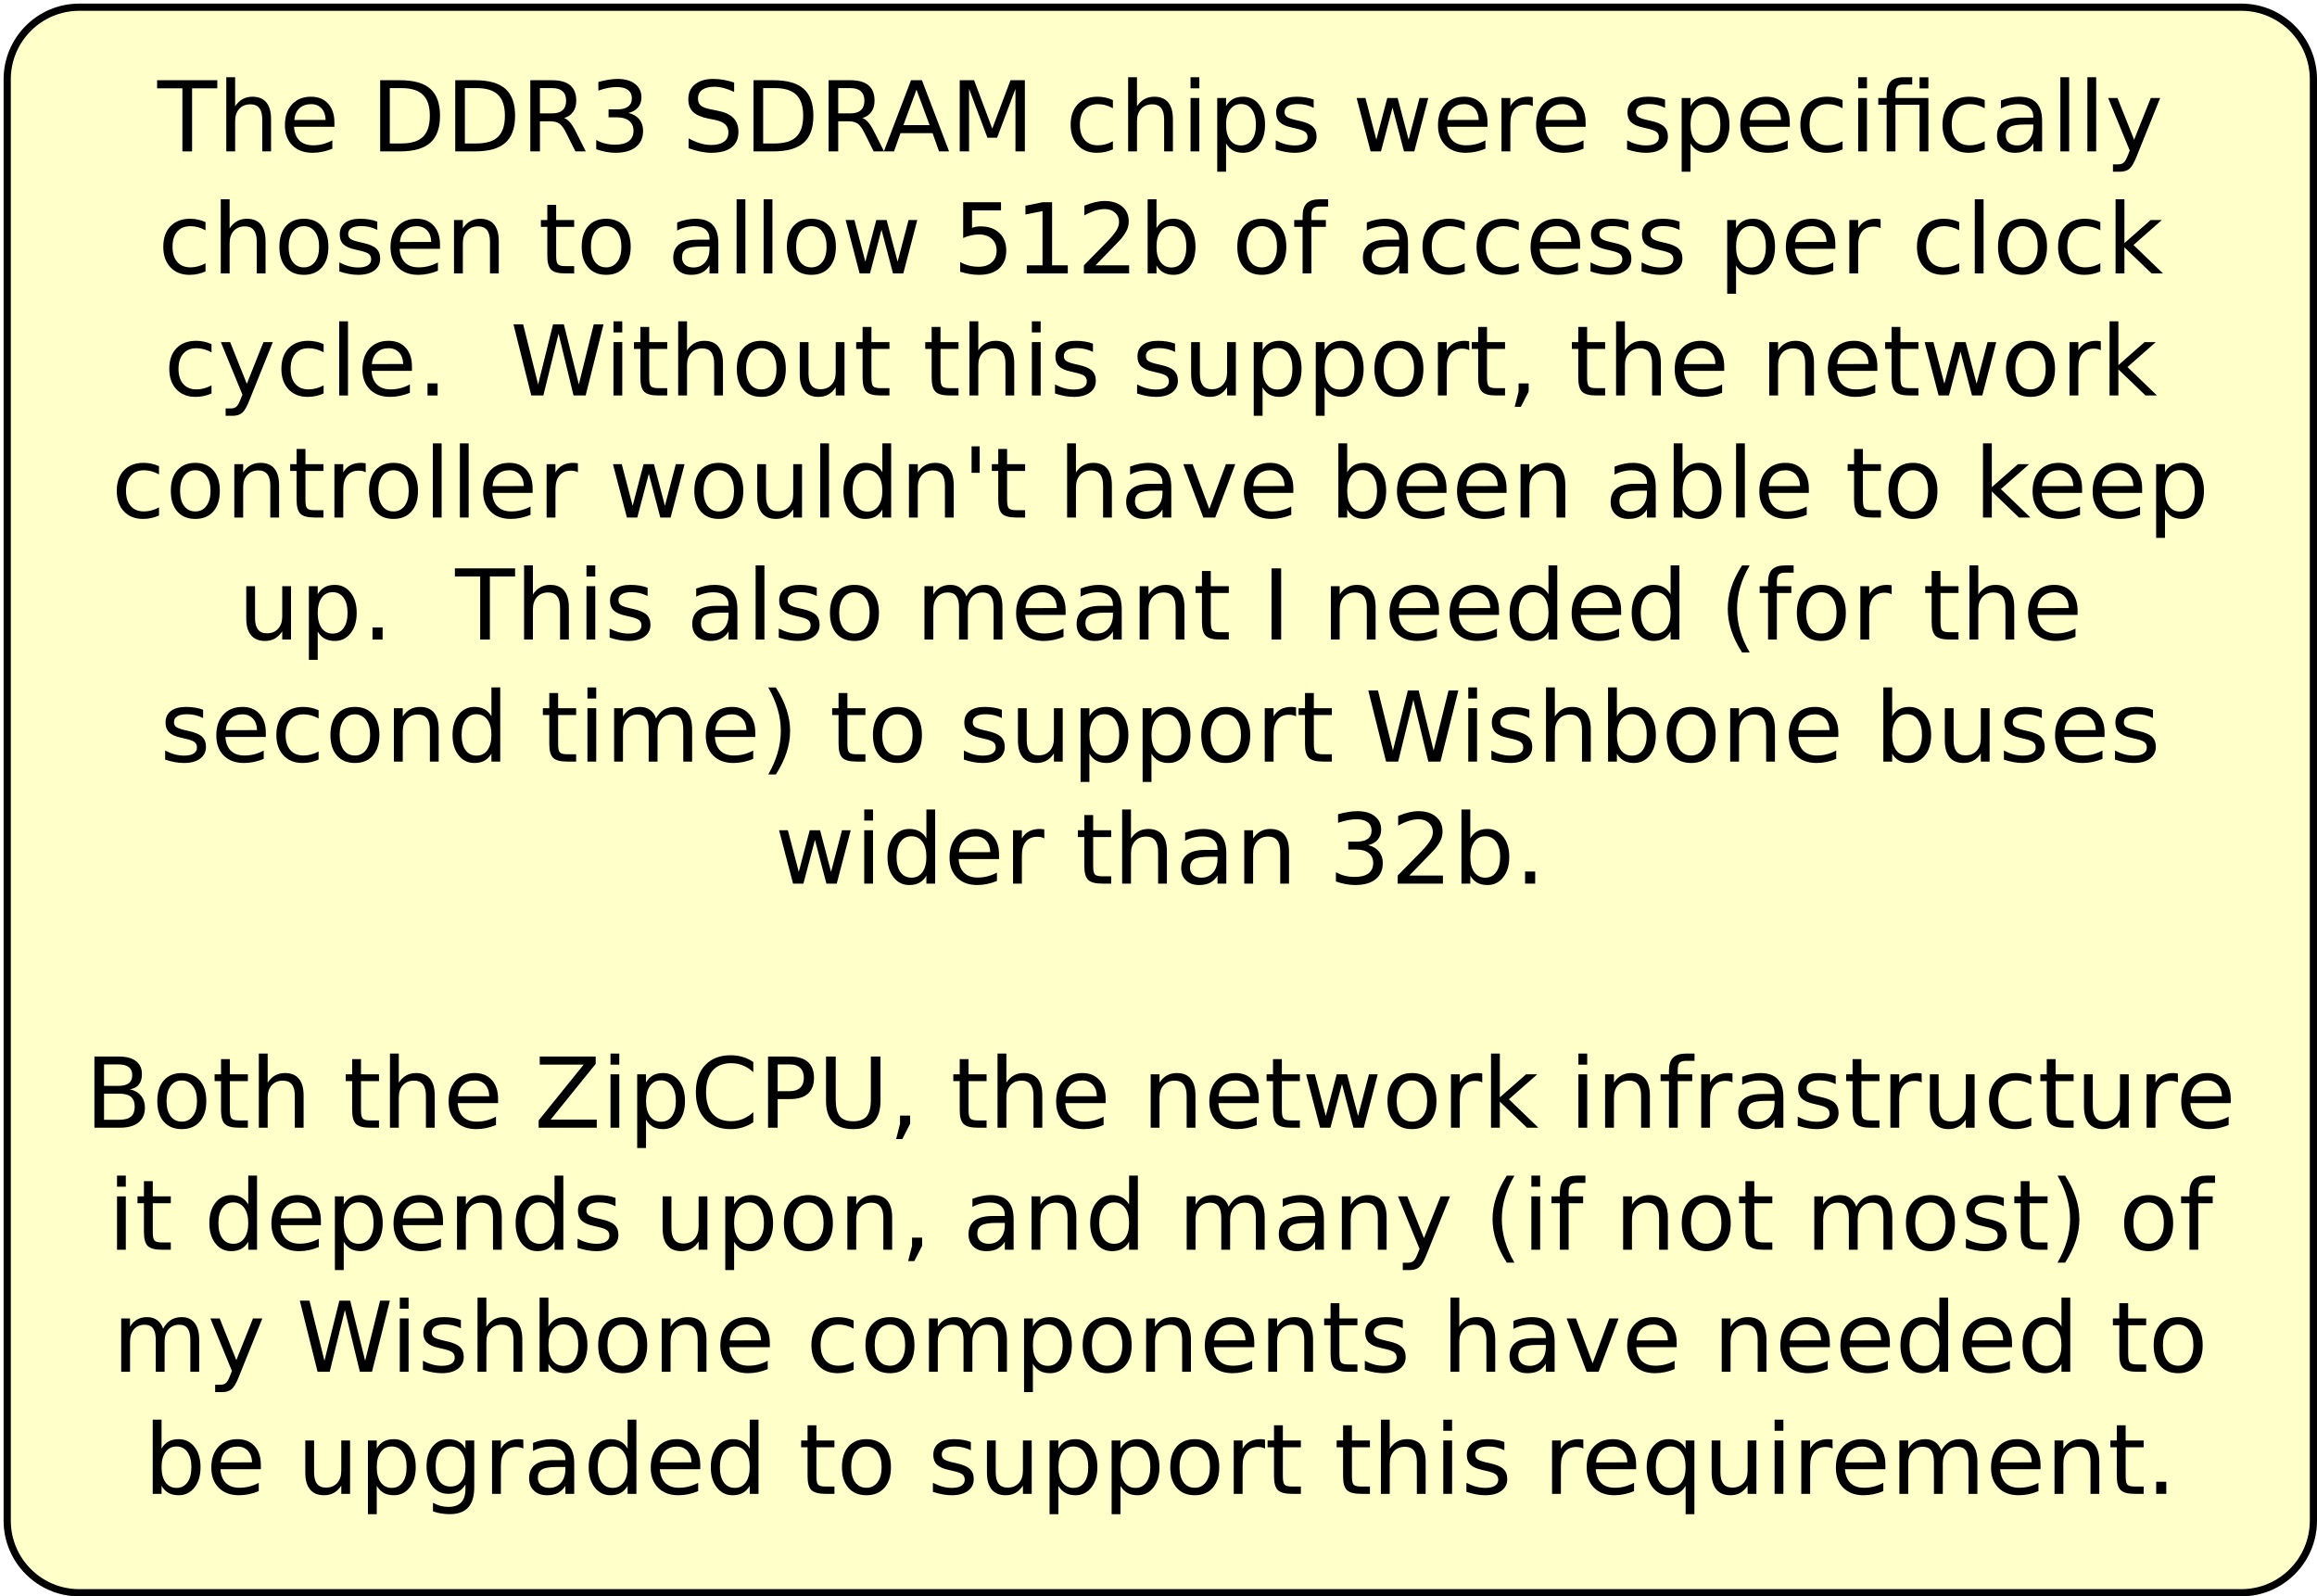 <?xml version="1.0" encoding="UTF-8"?>
<svg xmlns="http://www.w3.org/2000/svg" xmlns:xlink="http://www.w3.org/1999/xlink" width="643pt" height="443pt" viewBox="0 0 643 443" version="1.1">
<defs>
<g>
<symbol overflow="visible" id="glyph0-0">
<path style="stroke:none;" d="M 1.344 4.781 L 1.344 -19.109 L 14.891 -19.109 L 14.891 4.781 Z M 2.875 3.281 L 13.391 3.281 L 13.391 -17.578 L 2.875 -17.578 Z M 2.875 3.281 "/>
</symbol>
<symbol overflow="visible" id="glyph0-1">
<path style="stroke:none;" d="M -0.078 -19.75 L 16.625 -19.75 L 16.625 -17.5 L 9.625 -17.5 L 9.625 0 L 6.938 0 L 6.938 -17.5 L -0.078 -17.5 Z M -0.078 -19.75 "/>
</symbol>
<symbol overflow="visible" id="glyph0-2">
<path style="stroke:none;" d="M 14.875 -8.938 L 14.875 0 L 12.438 0 L 12.438 -8.859 C 12.438 -10.266 12.16 -11.316 11.609 -12.016 C 11.066 -12.711 10.25 -13.062 9.156 -13.062 C 7.844 -13.062 6.805 -12.641 6.047 -11.797 C 5.285 -10.961 4.906 -9.82 4.906 -8.375 L 4.906 0 L 2.453 0 L 2.453 -20.578 L 4.906 -20.578 L 4.906 -12.516 C 5.488 -13.398 6.176 -14.062 6.969 -14.5 C 7.758 -14.945 8.672 -15.172 9.703 -15.172 C 11.398 -15.172 12.688 -14.645 13.562 -13.594 C 14.438 -12.539 14.875 -10.988 14.875 -8.938 Z M 14.875 -8.938 "/>
</symbol>
<symbol overflow="visible" id="glyph0-3">
<path style="stroke:none;" d="M 15.234 -8.016 L 15.234 -6.828 L 4.031 -6.828 C 4.133 -5.148 4.641 -3.875 5.547 -3 C 6.453 -2.125 7.711 -1.688 9.328 -1.688 C 10.266 -1.688 11.172 -1.801 12.047 -2.031 C 12.922 -2.258 13.789 -2.602 14.656 -3.062 L 14.656 -0.75 C 13.781 -0.383 12.883 -0.102 11.969 0.094 C 11.051 0.289 10.125 0.391 9.188 0.391 C 6.82 0.391 4.945 -0.297 3.562 -1.672 C 2.188 -3.055 1.5 -4.922 1.5 -7.266 C 1.5 -9.691 2.148 -11.613 3.453 -13.031 C 4.766 -14.457 6.535 -15.172 8.766 -15.172 C 10.754 -15.172 12.328 -14.531 13.484 -13.25 C 14.648 -11.969 15.234 -10.223 15.234 -8.016 Z M 12.797 -8.734 C 12.773 -10.066 12.398 -11.129 11.672 -11.922 C 10.941 -12.711 9.977 -13.109 8.781 -13.109 C 7.426 -13.109 6.336 -12.723 5.516 -11.953 C 4.703 -11.191 4.234 -10.113 4.109 -8.719 Z M 12.797 -8.734 "/>
</symbol>
<symbol overflow="visible" id="glyph0-4">
<path style="stroke:none;" d=""/>
</symbol>
<symbol overflow="visible" id="glyph0-5">
<path style="stroke:none;" d="M 5.328 -17.562 L 5.328 -2.203 L 8.562 -2.203 C 11.281 -2.203 13.27 -2.816 14.531 -4.047 C 15.801 -5.285 16.438 -7.234 16.438 -9.891 C 16.438 -12.535 15.801 -14.473 14.531 -15.703 C 13.27 -16.941 11.281 -17.562 8.562 -17.562 Z M 2.656 -19.75 L 8.156 -19.75 C 11.977 -19.75 14.785 -18.953 16.578 -17.359 C 18.367 -15.766 19.266 -13.273 19.266 -9.891 C 19.266 -6.484 18.363 -3.984 16.562 -2.391 C 14.758 -0.797 11.957 0 8.156 0 L 2.656 0 Z M 2.656 -19.75 "/>
</symbol>
<symbol overflow="visible" id="glyph0-6">
<path style="stroke:none;" d="M 12.031 -9.266 C 12.602 -9.066 13.16 -8.648 13.703 -8.016 C 14.242 -7.379 14.785 -6.504 15.328 -5.391 L 18.047 0 L 15.172 0 L 12.641 -5.062 C 11.992 -6.383 11.363 -7.258 10.75 -7.688 C 10.133 -8.125 9.297 -8.344 8.234 -8.344 L 5.328 -8.344 L 5.328 0 L 2.656 0 L 2.656 -19.75 L 8.688 -19.75 C 10.945 -19.75 12.629 -19.273 13.734 -18.328 C 14.848 -17.391 15.406 -15.969 15.406 -14.062 C 15.406 -12.82 15.113 -11.789 14.531 -10.969 C 13.957 -10.145 13.125 -9.578 12.031 -9.266 Z M 5.328 -17.562 L 5.328 -10.547 L 8.688 -10.547 C 9.977 -10.547 10.953 -10.844 11.609 -11.438 C 12.266 -12.031 12.594 -12.906 12.594 -14.062 C 12.594 -15.219 12.266 -16.086 11.609 -16.672 C 10.953 -17.266 9.977 -17.562 8.688 -17.562 Z M 5.328 -17.562 "/>
</symbol>
<symbol overflow="visible" id="glyph0-7">
<path style="stroke:none;" d="M 11 -10.656 C 12.27 -10.375 13.266 -9.801 13.984 -8.938 C 14.703 -8.07 15.062 -7.004 15.062 -5.734 C 15.062 -3.785 14.391 -2.273 13.047 -1.203 C 11.711 -0.141 9.812 0.391 7.344 0.391 C 6.508 0.391 5.656 0.305 4.781 0.141 C 3.906 -0.023 3 -0.27 2.062 -0.594 L 2.062 -3.172 C 2.801 -2.742 3.613 -2.414 4.5 -2.188 C 5.383 -1.969 6.305 -1.859 7.266 -1.859 C 8.941 -1.859 10.219 -2.188 11.094 -2.844 C 11.969 -3.508 12.406 -4.473 12.406 -5.734 C 12.406 -6.898 12 -7.812 11.188 -8.469 C 10.375 -9.125 9.238 -9.453 7.781 -9.453 L 5.484 -9.453 L 5.484 -11.656 L 7.891 -11.656 C 9.203 -11.656 10.207 -11.914 10.906 -12.438 C 11.602 -12.969 11.953 -13.727 11.953 -14.719 C 11.953 -15.727 11.594 -16.504 10.875 -17.047 C 10.156 -17.586 9.125 -17.859 7.781 -17.859 C 7.051 -17.859 6.266 -17.781 5.422 -17.625 C 4.586 -17.469 3.664 -17.219 2.656 -16.875 L 2.656 -19.266 C 3.676 -19.547 4.629 -19.754 5.516 -19.891 C 6.398 -20.035 7.234 -20.109 8.016 -20.109 C 10.047 -20.109 11.648 -19.645 12.828 -18.719 C 14.016 -17.801 14.609 -16.555 14.609 -14.984 C 14.609 -13.891 14.297 -12.969 13.672 -12.219 C 13.047 -11.469 12.156 -10.945 11 -10.656 Z M 11 -10.656 "/>
</symbol>
<symbol overflow="visible" id="glyph0-8">
<path style="stroke:none;" d="M 14.5 -19.109 L 14.5 -16.5 C 13.488 -16.977 12.531 -17.336 11.625 -17.578 C 10.727 -17.816 9.859 -17.938 9.016 -17.938 C 7.566 -17.938 6.445 -17.656 5.656 -17.094 C 4.863 -16.531 4.469 -15.727 4.469 -14.688 C 4.469 -13.812 4.727 -13.148 5.25 -12.703 C 5.781 -12.254 6.773 -11.895 8.234 -11.625 L 9.859 -11.297 C 11.848 -10.922 13.316 -10.254 14.266 -9.297 C 15.211 -8.336 15.688 -7.055 15.688 -5.453 C 15.688 -3.535 15.047 -2.082 13.766 -1.094 C 12.484 -0.102 10.602 0.391 8.125 0.391 C 7.188 0.391 6.191 0.281 5.141 0.062 C 4.086 -0.145 2.992 -0.457 1.859 -0.875 L 1.859 -3.625 C 2.953 -3.02 4.016 -2.562 5.047 -2.25 C 6.086 -1.938 7.113 -1.781 8.125 -1.781 C 9.645 -1.781 10.82 -2.078 11.656 -2.672 C 12.488 -3.273 12.906 -4.133 12.906 -5.25 C 12.906 -6.219 12.602 -6.973 12 -7.516 C 11.406 -8.066 10.43 -8.484 9.078 -8.766 L 7.453 -9.078 C 5.453 -9.473 4.004 -10.094 3.109 -10.938 C 2.223 -11.781 1.781 -12.957 1.781 -14.469 C 1.781 -16.219 2.395 -17.594 3.625 -18.594 C 4.863 -19.602 6.562 -20.109 8.719 -20.109 C 9.645 -20.109 10.586 -20.023 11.547 -19.859 C 12.504 -19.691 13.488 -19.441 14.5 -19.109 Z M 14.5 -19.109 "/>
</symbol>
<symbol overflow="visible" id="glyph0-9">
<path style="stroke:none;" d="M 9.266 -17.125 L 5.641 -7.297 L 12.906 -7.297 Z M 7.75 -19.75 L 10.781 -19.75 L 18.312 0 L 15.531 0 L 13.734 -5.062 L 4.828 -5.062 L 3.031 0 L 0.219 0 Z M 7.75 -19.75 "/>
</symbol>
<symbol overflow="visible" id="glyph0-10">
<path style="stroke:none;" d="M 2.656 -19.75 L 6.641 -19.75 L 11.688 -6.312 L 16.75 -19.75 L 20.734 -19.75 L 20.734 0 L 18.125 0 L 18.125 -17.344 L 13.031 -3.797 L 10.344 -3.797 L 5.25 -17.344 L 5.25 0 L 2.656 0 Z M 2.656 -19.75 "/>
</symbol>
<symbol overflow="visible" id="glyph0-11">
<path style="stroke:none;" d="M 13.219 -14.25 L 13.219 -11.969 C 12.531 -12.352 11.836 -12.641 11.141 -12.828 C 10.453 -13.016 9.754 -13.109 9.047 -13.109 C 7.473 -13.109 6.25 -12.609 5.375 -11.609 C 4.5 -10.609 4.062 -9.203 4.062 -7.391 C 4.062 -5.586 4.5 -4.188 5.375 -3.188 C 6.25 -2.188 7.473 -1.688 9.047 -1.688 C 9.754 -1.688 10.453 -1.781 11.141 -1.969 C 11.836 -2.156 12.531 -2.438 13.219 -2.812 L 13.219 -0.562 C 12.539 -0.25 11.836 -0.016 11.109 0.141 C 10.379 0.305 9.602 0.391 8.781 0.391 C 6.551 0.391 4.781 -0.312 3.469 -1.719 C 2.156 -3.125 1.5 -5.016 1.5 -7.391 C 1.5 -9.805 2.16 -11.707 3.484 -13.094 C 4.816 -14.477 6.633 -15.172 8.938 -15.172 C 9.688 -15.172 10.414 -15.094 11.125 -14.938 C 11.844 -14.789 12.539 -14.562 13.219 -14.25 Z M 13.219 -14.25 "/>
</symbol>
<symbol overflow="visible" id="glyph0-12">
<path style="stroke:none;" d="M 2.547 -14.812 L 4.984 -14.812 L 4.984 0 L 2.547 0 Z M 2.547 -20.578 L 4.984 -20.578 L 4.984 -17.5 L 2.547 -17.5 Z M 2.547 -20.578 "/>
</symbol>
<symbol overflow="visible" id="glyph0-13">
<path style="stroke:none;" d="M 4.906 -2.219 L 4.906 5.641 L 2.453 5.641 L 2.453 -14.812 L 4.906 -14.812 L 4.906 -12.562 C 5.414 -13.445 6.062 -14.102 6.844 -14.531 C 7.625 -14.957 8.555 -15.172 9.641 -15.172 C 11.441 -15.172 12.906 -14.457 14.031 -13.031 C 15.156 -11.602 15.719 -9.723 15.719 -7.391 C 15.719 -5.066 15.156 -3.188 14.031 -1.75 C 12.906 -0.32 11.441 0.391 9.641 0.391 C 8.555 0.391 7.625 0.176 6.844 -0.25 C 6.062 -0.688 5.414 -1.344 4.906 -2.219 Z M 13.188 -7.391 C 13.188 -9.18 12.816 -10.586 12.078 -11.609 C 11.348 -12.629 10.336 -13.141 9.047 -13.141 C 7.766 -13.141 6.754 -12.629 6.016 -11.609 C 5.273 -10.586 4.906 -9.18 4.906 -7.391 C 4.906 -5.598 5.273 -4.191 6.016 -3.172 C 6.754 -2.16 7.766 -1.656 9.047 -1.656 C 10.336 -1.656 11.348 -2.16 12.078 -3.172 C 12.816 -4.191 13.188 -5.598 13.188 -7.391 Z M 13.188 -7.391 "/>
</symbol>
<symbol overflow="visible" id="glyph0-14">
<path style="stroke:none;" d="M 12 -14.375 L 12 -12.078 C 11.312 -12.43 10.598 -12.695 9.859 -12.875 C 9.117 -13.051 8.348 -13.141 7.547 -13.141 C 6.336 -13.141 5.43 -12.953 4.828 -12.578 C 4.223 -12.211 3.922 -11.66 3.922 -10.922 C 3.922 -10.348 4.133 -9.898 4.562 -9.578 C 5 -9.266 5.875 -8.961 7.188 -8.672 L 8.016 -8.484 C 9.742 -8.109 10.973 -7.582 11.703 -6.906 C 12.43 -6.238 12.797 -5.301 12.797 -4.094 C 12.797 -2.719 12.25 -1.625 11.156 -0.812 C 10.07 -0.008 8.578 0.391 6.672 0.391 C 5.879 0.391 5.051 0.312 4.188 0.156 C 3.32 0 2.414 -0.234 1.469 -0.547 L 1.469 -3.062 C 2.363 -2.594 3.25 -2.238 4.125 -2 C 5 -1.77 5.863 -1.656 6.719 -1.656 C 7.863 -1.656 8.742 -1.848 9.359 -2.234 C 9.984 -2.629 10.297 -3.188 10.297 -3.906 C 10.297 -4.562 10.07 -5.066 9.625 -5.422 C 9.176 -5.773 8.195 -6.113 6.688 -6.438 L 5.844 -6.641 C 4.332 -6.961 3.242 -7.453 2.578 -8.109 C 1.91 -8.766 1.578 -9.664 1.578 -10.812 C 1.578 -12.207 2.066 -13.281 3.047 -14.031 C 4.035 -14.789 5.441 -15.172 7.266 -15.172 C 8.16 -15.172 9.004 -15.102 9.797 -14.969 C 10.598 -14.844 11.332 -14.645 12 -14.375 Z M 12 -14.375 "/>
</symbol>
<symbol overflow="visible" id="glyph0-15">
<path style="stroke:none;" d="M 1.141 -14.812 L 3.578 -14.812 L 6.609 -3.25 L 9.641 -14.812 L 12.516 -14.812 L 15.562 -3.25 L 18.594 -14.812 L 21.016 -14.812 L 17.141 0 L 14.281 0 L 11.094 -12.141 L 7.891 0 L 5.016 0 Z M 1.141 -14.812 "/>
</symbol>
<symbol overflow="visible" id="glyph0-16">
<path style="stroke:none;" d="M 11.141 -12.547 C 10.867 -12.703 10.57 -12.816 10.25 -12.891 C 9.926 -12.961 9.57 -13 9.188 -13 C 7.812 -13 6.754 -12.551 6.016 -11.656 C 5.273 -10.758 4.906 -9.477 4.906 -7.812 L 4.906 0 L 2.453 0 L 2.453 -14.812 L 4.906 -14.812 L 4.906 -12.516 C 5.414 -13.41 6.082 -14.078 6.906 -14.516 C 7.727 -14.953 8.723 -15.172 9.891 -15.172 C 10.055 -15.172 10.238 -15.16 10.438 -15.141 C 10.645 -15.117 10.875 -15.086 11.125 -15.047 Z M 11.141 -12.547 "/>
</symbol>
<symbol overflow="visible" id="glyph0-17">
<path style="stroke:none;" d="M 14.531 -14.812 L 14.531 0 L 12.078 0 L 12.078 -12.922 L 5.391 -12.922 L 5.391 0 L 2.953 0 L 2.953 -12.922 L 0.625 -12.922 L 0.625 -14.812 L 2.953 -14.812 L 2.953 -15.844 C 2.953 -17.457 3.332 -18.648 4.094 -19.422 C 4.852 -20.191 6.023 -20.578 7.609 -20.578 L 10.047 -20.578 L 10.047 -18.562 L 7.719 -18.562 C 6.852 -18.562 6.25 -18.383 5.906 -18.031 C 5.562 -17.676 5.391 -17.039 5.391 -16.125 L 5.391 -14.812 Z M 12.078 -20.562 L 14.531 -20.562 L 14.531 -17.469 L 12.078 -17.469 Z M 12.078 -20.562 "/>
</symbol>
<symbol overflow="visible" id="glyph0-18">
<path style="stroke:none;" d="M 9.281 -7.453 C 7.32 -7.453 5.961 -7.223 5.203 -6.766 C 4.441 -6.316 4.062 -5.551 4.062 -4.469 C 4.062 -3.602 4.344 -2.914 4.906 -2.406 C 5.477 -1.906 6.254 -1.656 7.234 -1.656 C 8.586 -1.656 9.672 -2.133 10.484 -3.094 C 11.297 -4.051 11.703 -5.32 11.703 -6.906 L 11.703 -7.453 Z M 14.141 -8.453 L 14.141 0 L 11.703 0 L 11.703 -2.25 C 11.148 -1.352 10.457 -0.688 9.625 -0.25 C 8.801 0.176 7.789 0.391 6.594 0.391 C 5.07 0.391 3.863 -0.035 2.969 -0.891 C 2.07 -1.742 1.625 -2.883 1.625 -4.312 C 1.625 -5.977 2.18 -7.234 3.297 -8.078 C 4.41 -8.93 6.078 -9.359 8.297 -9.359 L 11.703 -9.359 L 11.703 -9.594 C 11.703 -10.707 11.332 -11.57 10.594 -12.188 C 9.863 -12.801 8.832 -13.109 7.5 -13.109 C 6.656 -13.109 5.832 -13.004 5.031 -12.797 C 4.227 -12.598 3.457 -12.297 2.719 -11.891 L 2.719 -14.141 C 3.602 -14.484 4.461 -14.738 5.297 -14.906 C 6.141 -15.082 6.957 -15.172 7.75 -15.172 C 9.895 -15.172 11.492 -14.613 12.547 -13.5 C 13.609 -12.395 14.141 -10.711 14.141 -8.453 Z M 14.141 -8.453 "/>
</symbol>
<symbol overflow="visible" id="glyph0-19">
<path style="stroke:none;" d="M 2.547 -20.578 L 4.984 -20.578 L 4.984 0 L 2.547 0 Z M 2.547 -20.578 "/>
</symbol>
<symbol overflow="visible" id="glyph0-20">
<path style="stroke:none;" d="M 8.719 1.375 C 8.031 3.133 7.359 4.285 6.703 4.828 C 6.055 5.367 5.188 5.641 4.094 5.641 L 2.141 5.641 L 2.141 3.594 L 3.578 3.594 C 4.242 3.594 4.758 3.43 5.125 3.109 C 5.5 2.797 5.91 2.051 6.359 0.875 L 6.797 -0.234 L 0.812 -14.812 L 3.391 -14.812 L 8.016 -3.234 L 12.641 -14.812 L 15.234 -14.812 Z M 8.719 1.375 "/>
</symbol>
<symbol overflow="visible" id="glyph0-21">
<path style="stroke:none;" d="M 8.297 -13.109 C 6.992 -13.109 5.961 -12.598 5.203 -11.578 C 4.441 -10.555 4.062 -9.16 4.062 -7.391 C 4.062 -5.617 4.438 -4.223 5.188 -3.203 C 5.945 -2.191 6.984 -1.688 8.297 -1.688 C 9.586 -1.688 10.613 -2.195 11.375 -3.219 C 12.133 -4.238 12.516 -5.629 12.516 -7.391 C 12.516 -9.148 12.133 -10.539 11.375 -11.562 C 10.613 -12.594 9.586 -13.109 8.297 -13.109 Z M 8.297 -15.172 C 10.41 -15.172 12.07 -14.484 13.281 -13.109 C 14.488 -11.734 15.094 -9.828 15.094 -7.391 C 15.094 -4.961 14.488 -3.055 13.281 -1.672 C 12.07 -0.297 10.41 0.391 8.297 0.391 C 6.172 0.391 4.504 -0.297 3.297 -1.672 C 2.098 -3.055 1.5 -4.961 1.5 -7.391 C 1.5 -9.828 2.098 -11.734 3.297 -13.109 C 4.504 -14.484 6.172 -15.172 8.297 -15.172 Z M 8.297 -15.172 "/>
</symbol>
<symbol overflow="visible" id="glyph0-22">
<path style="stroke:none;" d="M 14.875 -8.938 L 14.875 0 L 12.438 0 L 12.438 -8.859 C 12.438 -10.266 12.16 -11.316 11.609 -12.016 C 11.066 -12.711 10.25 -13.062 9.156 -13.062 C 7.844 -13.062 6.805 -12.641 6.047 -11.797 C 5.285 -10.961 4.906 -9.82 4.906 -8.375 L 4.906 0 L 2.453 0 L 2.453 -14.812 L 4.906 -14.812 L 4.906 -12.516 C 5.488 -13.398 6.176 -14.062 6.969 -14.5 C 7.758 -14.945 8.672 -15.172 9.703 -15.172 C 11.398 -15.172 12.688 -14.645 13.562 -13.594 C 14.438 -12.539 14.875 -10.988 14.875 -8.938 Z M 14.875 -8.938 "/>
</symbol>
<symbol overflow="visible" id="glyph0-23">
<path style="stroke:none;" d="M 4.969 -19.031 L 4.969 -14.812 L 9.969 -14.812 L 9.969 -12.922 L 4.969 -12.922 L 4.969 -4.875 C 4.969 -3.664 5.129 -2.891 5.453 -2.547 C 5.785 -2.203 6.457 -2.031 7.469 -2.031 L 9.969 -2.031 L 9.969 0 L 7.469 0 C 5.594 0 4.297 -0.348 3.578 -1.047 C 2.867 -1.754 2.516 -3.031 2.516 -4.875 L 2.516 -12.922 L 0.734 -12.922 L 0.734 -14.812 L 2.516 -14.812 L 2.516 -19.031 Z M 4.969 -19.031 "/>
</symbol>
<symbol overflow="visible" id="glyph0-24">
<path style="stroke:none;" d="M 2.922 -19.75 L 13.422 -19.75 L 13.422 -17.5 L 5.375 -17.5 L 5.375 -12.656 C 5.758 -12.789 6.145 -12.891 6.531 -12.953 C 6.926 -13.023 7.316 -13.062 7.703 -13.062 C 9.898 -13.062 11.645 -12.457 12.938 -11.25 C 14.227 -10.039 14.875 -8.406 14.875 -6.344 C 14.875 -4.219 14.211 -2.562 12.891 -1.375 C 11.566 -0.195 9.703 0.391 7.297 0.391 C 6.461 0.391 5.613 0.316 4.75 0.172 C 3.895 0.023 3.008 -0.188 2.094 -0.469 L 2.094 -3.156 C 2.883 -2.719 3.703 -2.391 4.547 -2.172 C 5.398 -1.961 6.297 -1.859 7.234 -1.859 C 8.766 -1.859 9.973 -2.258 10.859 -3.062 C 11.754 -3.863 12.203 -4.957 12.203 -6.344 C 12.203 -7.719 11.754 -8.805 10.859 -9.609 C 9.973 -10.41 8.766 -10.812 7.234 -10.812 C 6.523 -10.812 5.812 -10.727 5.094 -10.562 C 4.383 -10.406 3.66 -10.16 2.922 -9.828 Z M 2.922 -19.75 "/>
</symbol>
<symbol overflow="visible" id="glyph0-25">
<path style="stroke:none;" d="M 3.359 -2.25 L 7.719 -2.25 L 7.719 -17.312 L 2.984 -16.359 L 2.984 -18.797 L 7.703 -19.75 L 10.375 -19.75 L 10.375 -2.25 L 14.734 -2.25 L 14.734 0 L 3.359 0 Z M 3.359 -2.25 "/>
</symbol>
<symbol overflow="visible" id="glyph0-26">
<path style="stroke:none;" d="M 5.203 -2.25 L 14.531 -2.25 L 14.531 0 L 1.984 0 L 1.984 -2.25 C 2.992 -3.301 4.375 -4.707 6.125 -6.469 C 7.883 -8.238 8.988 -9.379 9.438 -9.891 C 10.289 -10.859 10.883 -11.672 11.219 -12.328 C 11.562 -12.992 11.734 -13.648 11.734 -14.297 C 11.734 -15.348 11.363 -16.203 10.625 -16.859 C 9.895 -17.523 8.938 -17.859 7.75 -17.859 C 6.914 -17.859 6.031 -17.711 5.094 -17.422 C 4.164 -17.129 3.172 -16.688 2.109 -16.094 L 2.109 -18.797 C 3.191 -19.234 4.195 -19.562 5.125 -19.781 C 6.062 -20 6.922 -20.109 7.703 -20.109 C 9.742 -20.109 11.375 -19.598 12.594 -18.578 C 13.812 -17.555 14.422 -16.188 14.422 -14.469 C 14.422 -13.656 14.266 -12.883 13.953 -12.156 C 13.648 -11.438 13.098 -10.582 12.297 -9.594 C 12.078 -9.332 11.375 -8.594 10.188 -7.375 C 9.008 -6.156 7.348 -4.445 5.203 -2.25 Z M 5.203 -2.25 "/>
</symbol>
<symbol overflow="visible" id="glyph0-27">
<path style="stroke:none;" d="M 13.188 -7.391 C 13.188 -9.18 12.816 -10.586 12.078 -11.609 C 11.348 -12.629 10.336 -13.141 9.047 -13.141 C 7.766 -13.141 6.754 -12.629 6.016 -11.609 C 5.273 -10.586 4.906 -9.18 4.906 -7.391 C 4.906 -5.598 5.273 -4.191 6.016 -3.172 C 6.754 -2.16 7.766 -1.656 9.047 -1.656 C 10.336 -1.656 11.348 -2.16 12.078 -3.172 C 12.816 -4.191 13.188 -5.598 13.188 -7.391 Z M 4.906 -12.562 C 5.414 -13.445 6.062 -14.102 6.844 -14.531 C 7.625 -14.957 8.555 -15.172 9.641 -15.172 C 11.441 -15.172 12.906 -14.457 14.031 -13.031 C 15.156 -11.602 15.719 -9.723 15.719 -7.391 C 15.719 -5.066 15.156 -3.188 14.031 -1.75 C 12.906 -0.32 11.441 0.391 9.641 0.391 C 8.555 0.391 7.625 0.176 6.844 -0.25 C 6.062 -0.688 5.414 -1.344 4.906 -2.219 L 4.906 0 L 2.453 0 L 2.453 -20.578 L 4.906 -20.578 Z M 4.906 -12.562 "/>
</symbol>
<symbol overflow="visible" id="glyph0-28">
<path style="stroke:none;" d="M 10.047 -20.578 L 10.047 -18.562 L 7.719 -18.562 C 6.852 -18.562 6.25 -18.383 5.906 -18.031 C 5.562 -17.676 5.391 -17.039 5.391 -16.125 L 5.391 -14.812 L 9.406 -14.812 L 9.406 -12.922 L 5.391 -12.922 L 5.391 0 L 2.953 0 L 2.953 -12.922 L 0.625 -12.922 L 0.625 -14.812 L 2.953 -14.812 L 2.953 -15.844 C 2.953 -17.5 3.332 -18.703 4.094 -19.453 C 4.863 -20.203 6.082 -20.578 7.75 -20.578 Z M 10.047 -20.578 "/>
</symbol>
<symbol overflow="visible" id="glyph0-29">
<path style="stroke:none;" d="M 2.453 -20.578 L 4.906 -20.578 L 4.906 -8.422 L 12.172 -14.812 L 15.281 -14.812 L 7.422 -7.891 L 15.609 0 L 12.438 0 L 4.906 -7.234 L 4.906 0 L 2.453 0 Z M 2.453 -20.578 "/>
</symbol>
<symbol overflow="visible" id="glyph0-30">
<path style="stroke:none;" d="M 2.891 -3.359 L 5.688 -3.359 L 5.688 0 L 2.891 0 Z M 2.891 -3.359 "/>
</symbol>
<symbol overflow="visible" id="glyph0-31">
<path style="stroke:none;" d="M 0.906 -19.75 L 3.594 -19.75 L 7.75 -3.062 L 11.891 -19.75 L 14.891 -19.75 L 19.047 -3.062 L 23.188 -19.75 L 25.906 -19.75 L 20.938 0 L 17.578 0 L 13.422 -17.141 L 9.203 0 L 5.844 0 Z M 0.906 -19.75 "/>
</symbol>
<symbol overflow="visible" id="glyph0-32">
<path style="stroke:none;" d="M 2.297 -5.844 L 2.297 -14.812 L 4.734 -14.812 L 4.734 -5.938 C 4.734 -4.539 5.004 -3.488 5.547 -2.781 C 6.098 -2.082 6.922 -1.734 8.016 -1.734 C 9.328 -1.734 10.363 -2.148 11.125 -2.984 C 11.895 -3.828 12.281 -4.973 12.281 -6.422 L 12.281 -14.812 L 14.719 -14.812 L 14.719 0 L 12.281 0 L 12.281 -2.281 C 11.688 -1.375 11 -0.703 10.219 -0.266 C 9.438 0.172 8.531 0.391 7.5 0.391 C 5.801 0.391 4.508 -0.141 3.625 -1.203 C 2.738 -2.266 2.297 -3.812 2.297 -5.844 Z M 8.422 -15.172 Z M 8.422 -15.172 "/>
</symbol>
<symbol overflow="visible" id="glyph0-33">
<path style="stroke:none;" d="M 3.172 -3.359 L 5.969 -3.359 L 5.969 -1.078 L 3.797 3.156 L 2.094 3.156 L 3.172 -1.078 Z M 3.172 -3.359 "/>
</symbol>
<symbol overflow="visible" id="glyph0-34">
<path style="stroke:none;" d="M 12.297 -12.562 L 12.297 -20.578 L 14.734 -20.578 L 14.734 0 L 12.297 0 L 12.297 -2.219 C 11.785 -1.344 11.141 -0.688 10.359 -0.25 C 9.578 0.176 8.641 0.391 7.547 0.391 C 5.766 0.391 4.312 -0.32 3.188 -1.75 C 2.062 -3.188 1.5 -5.066 1.5 -7.391 C 1.5 -9.723 2.062 -11.602 3.188 -13.031 C 4.312 -14.457 5.766 -15.172 7.547 -15.172 C 8.641 -15.172 9.578 -14.957 10.359 -14.531 C 11.141 -14.102 11.785 -13.445 12.297 -12.562 Z M 4.016 -7.391 C 4.016 -5.598 4.379 -4.191 5.109 -3.172 C 5.848 -2.16 6.863 -1.656 8.156 -1.656 C 9.438 -1.656 10.445 -2.16 11.188 -3.172 C 11.926 -4.191 12.297 -5.598 12.297 -7.391 C 12.297 -9.18 11.926 -10.586 11.188 -11.609 C 10.445 -12.629 9.438 -13.141 8.156 -13.141 C 6.863 -13.141 5.848 -12.629 5.109 -11.609 C 4.379 -10.586 4.016 -9.18 4.016 -7.391 Z M 4.016 -7.391 "/>
</symbol>
<symbol overflow="visible" id="glyph0-35">
<path style="stroke:none;" d="M 4.859 -19.75 L 4.859 -12.406 L 2.609 -12.406 L 2.609 -19.75 Z M 4.859 -19.75 "/>
</symbol>
<symbol overflow="visible" id="glyph0-36">
<path style="stroke:none;" d="M 0.812 -14.812 L 3.391 -14.812 L 8.016 -2.375 L 12.641 -14.812 L 15.234 -14.812 L 9.672 0 L 6.359 0 Z M 0.812 -14.812 "/>
</symbol>
<symbol overflow="visible" id="glyph0-37">
<path style="stroke:none;" d="M 14.094 -11.969 C 14.695 -13.062 15.422 -13.867 16.266 -14.391 C 17.117 -14.91 18.117 -15.172 19.266 -15.172 C 20.805 -15.172 21.992 -14.629 22.828 -13.547 C 23.672 -12.473 24.094 -10.938 24.094 -8.938 L 24.094 0 L 21.641 0 L 21.641 -8.859 C 21.641 -10.285 21.391 -11.344 20.891 -12.031 C 20.391 -12.719 19.625 -13.062 18.594 -13.062 C 17.332 -13.062 16.332 -12.641 15.594 -11.797 C 14.863 -10.961 14.5 -9.82 14.5 -8.375 L 14.5 0 L 12.047 0 L 12.047 -8.859 C 12.047 -10.285 11.797 -11.344 11.297 -12.031 C 10.797 -12.719 10.02 -13.062 8.969 -13.062 C 7.727 -13.062 6.738 -12.641 6 -11.797 C 5.27 -10.953 4.906 -9.812 4.906 -8.375 L 4.906 0 L 2.453 0 L 2.453 -14.812 L 4.906 -14.812 L 4.906 -12.516 C 5.457 -13.422 6.117 -14.086 6.891 -14.516 C 7.672 -14.953 8.598 -15.172 9.672 -15.172 C 10.742 -15.172 11.656 -14.895 12.406 -14.344 C 13.164 -13.801 13.727 -13.008 14.094 -11.969 Z M 14.094 -11.969 "/>
</symbol>
<symbol overflow="visible" id="glyph0-38">
<path style="stroke:none;" d="M 2.656 -19.75 L 5.328 -19.75 L 5.328 0 L 2.656 0 Z M 2.656 -19.75 "/>
</symbol>
<symbol overflow="visible" id="glyph0-39">
<path style="stroke:none;" d="M 8.406 -20.562 C 7.219 -18.531 6.336 -16.52 5.766 -14.531 C 5.191 -12.551 4.906 -10.539 4.906 -8.5 C 4.906 -6.469 5.191 -4.453 5.766 -2.453 C 6.348 -0.453 7.227 1.555 8.406 3.578 L 6.281 3.578 C 4.957 1.504 3.969 -0.531 3.312 -2.531 C 2.656 -4.539 2.328 -6.531 2.328 -8.5 C 2.328 -10.469 2.648 -12.445 3.297 -14.438 C 3.953 -16.438 4.945 -18.477 6.281 -20.562 Z M 8.406 -20.562 "/>
</symbol>
<symbol overflow="visible" id="glyph0-40">
<path style="stroke:none;" d="M 2.172 -20.562 L 4.281 -20.562 C 5.602 -18.477 6.594 -16.438 7.25 -14.438 C 7.906 -12.445 8.234 -10.469 8.234 -8.5 C 8.234 -6.531 7.906 -4.539 7.25 -2.531 C 6.594 -0.531 5.602 1.504 4.281 3.578 L 2.172 3.578 C 3.336 1.555 4.207 -0.453 4.781 -2.453 C 5.363 -4.453 5.656 -6.469 5.656 -8.5 C 5.656 -10.539 5.363 -12.551 4.781 -14.531 C 4.207 -16.52 3.336 -18.531 2.172 -20.562 Z M 2.172 -20.562 "/>
</symbol>
<symbol overflow="visible" id="glyph0-41">
<path style="stroke:none;" d="M 5.328 -9.438 L 5.328 -2.203 L 9.625 -2.203 C 11.062 -2.203 12.125 -2.5 12.812 -3.094 C 13.5 -3.688 13.844 -4.598 13.844 -5.828 C 13.844 -7.055 13.5 -7.961 12.812 -8.547 C 12.125 -9.141 11.062 -9.438 9.625 -9.438 Z M 5.328 -17.562 L 5.328 -11.609 L 9.281 -11.609 C 10.594 -11.609 11.566 -11.852 12.203 -12.344 C 12.836 -12.832 13.156 -13.578 13.156 -14.578 C 13.156 -15.578 12.836 -16.32 12.203 -16.812 C 11.566 -17.312 10.594 -17.562 9.281 -17.562 Z M 2.656 -19.75 L 9.484 -19.75 C 11.523 -19.75 13.094 -19.328 14.188 -18.484 C 15.289 -17.641 15.844 -16.438 15.844 -14.875 C 15.844 -13.664 15.562 -12.703 15 -11.984 C 14.438 -11.273 13.609 -10.832 12.516 -10.656 C 13.828 -10.363 14.848 -9.77 15.578 -8.875 C 16.305 -7.988 16.672 -6.875 16.672 -5.531 C 16.672 -3.77 16.07 -2.406 14.875 -1.438 C 13.676 -0.477 11.969 0 9.75 0 L 2.656 0 Z M 2.656 -19.75 "/>
</symbol>
<symbol overflow="visible" id="glyph0-42">
<path style="stroke:none;" d="M 1.516 -19.75 L 17.047 -19.75 L 17.047 -17.719 L 4.547 -2.25 L 17.344 -2.25 L 17.344 0 L 1.219 0 L 1.219 -2.031 L 13.703 -17.5 L 1.516 -17.5 Z M 1.516 -19.75 "/>
</symbol>
<symbol overflow="visible" id="glyph0-43">
<path style="stroke:none;" d="M 17.453 -18.234 L 17.453 -15.406 C 16.547 -16.25 15.582 -16.875 14.562 -17.281 C 13.551 -17.695 12.473 -17.906 11.328 -17.906 C 9.066 -17.906 7.336 -17.211 6.141 -15.828 C 4.941 -14.453 4.344 -12.461 4.344 -9.859 C 4.344 -7.254 4.941 -5.258 6.141 -3.875 C 7.336 -2.5 9.066 -1.812 11.328 -1.812 C 12.473 -1.812 13.551 -2.02 14.562 -2.438 C 15.582 -2.852 16.547 -3.477 17.453 -4.312 L 17.453 -1.516 C 16.516 -0.879 15.52 -0.398 14.469 -0.078 C 13.426 0.234 12.328 0.391 11.172 0.391 C 8.18 0.391 5.82 -0.523 4.094 -2.359 C 2.375 -4.191 1.516 -6.691 1.516 -9.859 C 1.516 -13.035 2.375 -15.535 4.094 -17.359 C 5.82 -19.191 8.18 -20.109 11.172 -20.109 C 12.348 -20.109 13.457 -19.953 14.5 -19.641 C 15.551 -19.328 16.535 -18.859 17.453 -18.234 Z M 17.453 -18.234 "/>
</symbol>
<symbol overflow="visible" id="glyph0-44">
<path style="stroke:none;" d="M 5.328 -17.562 L 5.328 -10.141 L 8.688 -10.141 C 9.938 -10.141 10.898 -10.457 11.578 -11.094 C 12.254 -11.738 12.594 -12.656 12.594 -13.844 C 12.594 -15.031 12.254 -15.945 11.578 -16.594 C 10.898 -17.238 9.938 -17.562 8.688 -17.562 Z M 2.656 -19.75 L 8.688 -19.75 C 10.906 -19.75 12.578 -19.25 13.703 -18.25 C 14.836 -17.25 15.406 -15.781 15.406 -13.844 C 15.406 -11.895 14.836 -10.422 13.703 -9.422 C 12.578 -8.43 10.906 -7.938 8.688 -7.938 L 5.328 -7.938 L 5.328 0 L 2.656 0 Z M 2.656 -19.75 "/>
</symbol>
<symbol overflow="visible" id="glyph0-45">
<path style="stroke:none;" d="M 2.359 -19.75 L 5.047 -19.75 L 5.047 -7.75 C 5.047 -5.633 5.426 -4.109 6.188 -3.172 C 6.957 -2.242 8.203 -1.781 9.922 -1.781 C 11.629 -1.781 12.867 -2.242 13.641 -3.172 C 14.41 -4.109 14.797 -5.633 14.797 -7.75 L 14.797 -19.75 L 17.469 -19.75 L 17.469 -7.422 C 17.469 -4.848 16.832 -2.898 15.562 -1.578 C 14.289 -0.266 12.41 0.391 9.922 0.391 C 7.422 0.391 5.535 -0.266 4.266 -1.578 C 2.992 -2.898 2.359 -4.848 2.359 -7.422 Z M 2.359 -19.75 "/>
</symbol>
<symbol overflow="visible" id="glyph0-46">
<path style="stroke:none;" d="M 12.297 -7.578 C 12.297 -9.336 11.93 -10.703 11.203 -11.672 C 10.484 -12.648 9.469 -13.141 8.156 -13.141 C 6.844 -13.141 5.82 -12.648 5.094 -11.672 C 4.375 -10.703 4.016 -9.336 4.016 -7.578 C 4.016 -5.828 4.375 -4.461 5.094 -3.484 C 5.82 -2.516 6.844 -2.031 8.156 -2.031 C 9.469 -2.031 10.484 -2.516 11.203 -3.484 C 11.93 -4.461 12.297 -5.828 12.297 -7.578 Z M 14.734 -1.844 C 14.734 0.676 14.172 2.551 13.047 3.781 C 11.93 5.02 10.219 5.641 7.906 5.641 C 7.051 5.641 6.242 5.57 5.484 5.438 C 4.734 5.312 4 5.117 3.281 4.859 L 3.281 2.484 C 4 2.867 4.703 3.156 5.391 3.344 C 6.086 3.531 6.801 3.625 7.531 3.625 C 9.125 3.625 10.316 3.207 11.109 2.375 C 11.898 1.539 12.297 0.281 12.297 -1.406 L 12.297 -2.609 C 11.797 -1.734 11.148 -1.078 10.359 -0.641 C 9.578 -0.211 8.641 0 7.547 0 C 5.734 0 4.27 -0.691 3.156 -2.078 C 2.051 -3.461 1.5 -5.297 1.5 -7.578 C 1.5 -9.867 2.051 -11.707 3.156 -13.094 C 4.27 -14.477 5.734 -15.172 7.547 -15.172 C 8.641 -15.172 9.578 -14.953 10.359 -14.516 C 11.148 -14.086 11.797 -13.438 12.297 -12.562 L 12.297 -14.812 L 14.734 -14.812 Z M 14.734 -1.844 "/>
</symbol>
<symbol overflow="visible" id="glyph0-47">
<path style="stroke:none;" d="M 4.016 -7.391 C 4.016 -5.598 4.379 -4.191 5.109 -3.172 C 5.848 -2.16 6.863 -1.656 8.156 -1.656 C 9.438 -1.656 10.445 -2.16 11.188 -3.172 C 11.926 -4.191 12.297 -5.598 12.297 -7.391 C 12.297 -9.18 11.926 -10.586 11.188 -11.609 C 10.445 -12.629 9.438 -13.141 8.156 -13.141 C 6.863 -13.141 5.848 -12.629 5.109 -11.609 C 4.379 -10.586 4.016 -9.18 4.016 -7.391 Z M 12.297 -2.219 C 11.785 -1.344 11.141 -0.688 10.359 -0.25 C 9.578 0.176 8.641 0.391 7.547 0.391 C 5.766 0.391 4.312 -0.32 3.188 -1.75 C 2.062 -3.188 1.5 -5.066 1.5 -7.391 C 1.5 -9.723 2.062 -11.602 3.188 -13.031 C 4.312 -14.457 5.766 -15.172 7.547 -15.172 C 8.641 -15.172 9.578 -14.957 10.359 -14.531 C 11.141 -14.102 11.785 -13.445 12.297 -12.562 L 12.297 -14.812 L 14.734 -14.812 L 14.734 5.641 L 12.297 5.641 Z M 12.297 -2.219 "/>
</symbol>
</g>
</defs>
<g id="surface172012">
<rect x="0" y="0" width="643" height="443" style="fill:rgb(100%,100%,100%);fill-opacity:1;stroke:none;"/>
<path style="fill-rule:evenodd;fill:rgb(100%,100%,79.216%);fill-opacity:1;stroke-width:0.1;stroke-linecap:butt;stroke-linejoin:round;stroke:rgb(0%,0%,0%);stroke-opacity:1;stroke-miterlimit:10;" d="M 2 1 C 1.448 1 1 1.448 1 2 L 1 22 C 1 22.552 1.448 23 2 23 L 32 23 C 32.552 23 33 22.552 33 22 L 33 2 C 33 1.448 32.552 1 32 1 Z M 2 1 " transform="matrix(20,0,0,20,-18,-18)"/>
<g style="fill:rgb(0%,0%,0%);fill-opacity:1;">
  <use xlink:href="#glyph0-1" x="43.68" y="42.011"/>
  <use xlink:href="#glyph0-2" x="60.346" y="42.011"/>
  <use xlink:href="#glyph0-3" x="77.569" y="42.011"/>
  <use xlink:href="#glyph0-4" x="94.235" y="42.011"/>
  <use xlink:href="#glyph0-5" x="102.846" y="42.011"/>
  <use xlink:href="#glyph0-5" x="123.68" y="42.011"/>
  <use xlink:href="#glyph0-6" x="144.513" y="42.011"/>
  <use xlink:href="#glyph0-7" x="163.402" y="42.011"/>
  <use xlink:href="#glyph0-4" x="180.624" y="42.011"/>
  <use xlink:href="#glyph0-8" x="189.235" y="42.011"/>
  <use xlink:href="#glyph0-5" x="206.457" y="42.011"/>
  <use xlink:href="#glyph0-6" x="227.291" y="42.011"/>
  <use xlink:href="#glyph0-9" x="245.069" y="42.011"/>
  <use xlink:href="#glyph0-10" x="263.68" y="42.011"/>
  <use xlink:href="#glyph0-4" x="287.013" y="42.011"/>
  <use xlink:href="#glyph0-11" x="295.624" y="42.011"/>
  <use xlink:href="#glyph0-2" x="310.624" y="42.011"/>
  <use xlink:href="#glyph0-12" x="327.846" y="42.011"/>
  <use xlink:href="#glyph0-13" x="335.346" y="42.011"/>
  <use xlink:href="#glyph0-14" x="352.569" y="42.011"/>
  <use xlink:href="#glyph0-4" x="366.735" y="42.011"/>
  <use xlink:href="#glyph0-15" x="375.346" y="42.011"/>
  <use xlink:href="#glyph0-3" x="397.569" y="42.011"/>
  <use xlink:href="#glyph0-16" x="414.235" y="42.011"/>
  <use xlink:href="#glyph0-3" x="424.791" y="42.011"/>
  <use xlink:href="#glyph0-4" x="441.457" y="42.011"/>
  <use xlink:href="#glyph0-14" x="450.069" y="42.011"/>
  <use xlink:href="#glyph0-13" x="464.235" y="42.011"/>
  <use xlink:href="#glyph0-3" x="481.457" y="42.011"/>
  <use xlink:href="#glyph0-11" x="498.124" y="42.011"/>
  <use xlink:href="#glyph0-12" x="513.124" y="42.011"/>
  <use xlink:href="#glyph0-17" x="520.624" y="42.011"/>
  <use xlink:href="#glyph0-11" x="537.569" y="42.011"/>
  <use xlink:href="#glyph0-18" x="552.569" y="42.011"/>
  <use xlink:href="#glyph0-19" x="569.235" y="42.011"/>
  <use xlink:href="#glyph0-19" x="576.735" y="42.011"/>
  <use xlink:href="#glyph0-20" x="584.235" y="42.011"/>
</g>
<g style="fill:rgb(0%,0%,0%);fill-opacity:1;">
  <use xlink:href="#glyph0-11" x="43.816" y="75.879"/>
  <use xlink:href="#glyph0-2" x="58.816" y="75.879"/>
  <use xlink:href="#glyph0-21" x="76.039" y="75.879"/>
  <use xlink:href="#glyph0-14" x="92.705" y="75.879"/>
  <use xlink:href="#glyph0-3" x="106.872" y="75.879"/>
  <use xlink:href="#glyph0-22" x="123.539" y="75.879"/>
  <use xlink:href="#glyph0-4" x="140.761" y="75.879"/>
  <use xlink:href="#glyph0-23" x="149.372" y="75.879"/>
  <use xlink:href="#glyph0-21" x="159.928" y="75.879"/>
  <use xlink:href="#glyph0-4" x="176.594" y="75.879"/>
  <use xlink:href="#glyph0-18" x="185.205" y="75.879"/>
  <use xlink:href="#glyph0-19" x="201.872" y="75.879"/>
  <use xlink:href="#glyph0-19" x="209.372" y="75.879"/>
  <use xlink:href="#glyph0-21" x="216.872" y="75.879"/>
  <use xlink:href="#glyph0-15" x="233.539" y="75.879"/>
  <use xlink:href="#glyph0-4" x="255.761" y="75.879"/>
  <use xlink:href="#glyph0-24" x="264.372" y="75.879"/>
  <use xlink:href="#glyph0-25" x="281.594" y="75.879"/>
  <use xlink:href="#glyph0-26" x="298.816" y="75.879"/>
  <use xlink:href="#glyph0-27" x="316.039" y="75.879"/>
  <use xlink:href="#glyph0-4" x="333.261" y="75.879"/>
  <use xlink:href="#glyph0-21" x="341.872" y="75.879"/>
  <use xlink:href="#glyph0-28" x="358.539" y="75.879"/>
  <use xlink:href="#glyph0-4" x="367.983" y="75.879"/>
  <use xlink:href="#glyph0-18" x="376.594" y="75.879"/>
  <use xlink:href="#glyph0-11" x="393.261" y="75.879"/>
  <use xlink:href="#glyph0-11" x="408.261" y="75.879"/>
  <use xlink:href="#glyph0-3" x="423.261" y="75.879"/>
  <use xlink:href="#glyph0-14" x="439.928" y="75.879"/>
  <use xlink:href="#glyph0-14" x="454.094" y="75.879"/>
  <use xlink:href="#glyph0-4" x="468.261" y="75.879"/>
  <use xlink:href="#glyph0-13" x="476.872" y="75.879"/>
  <use xlink:href="#glyph0-3" x="494.094" y="75.879"/>
  <use xlink:href="#glyph0-16" x="510.761" y="75.879"/>
  <use xlink:href="#glyph0-4" x="521.872" y="75.879"/>
  <use xlink:href="#glyph0-11" x="530.483" y="75.879"/>
  <use xlink:href="#glyph0-19" x="545.483" y="75.879"/>
  <use xlink:href="#glyph0-21" x="552.983" y="75.879"/>
  <use xlink:href="#glyph0-11" x="569.65" y="75.879"/>
  <use xlink:href="#glyph0-29" x="584.65" y="75.879"/>
</g>
<g style="fill:rgb(0%,0%,0%);fill-opacity:1;">
  <use xlink:href="#glyph0-11" x="45.477" y="109.746"/>
  <use xlink:href="#glyph0-20" x="60.477" y="109.746"/>
  <use xlink:href="#glyph0-11" x="76.588" y="109.746"/>
  <use xlink:href="#glyph0-19" x="91.588" y="109.746"/>
  <use xlink:href="#glyph0-3" x="99.088" y="109.746"/>
  <use xlink:href="#glyph0-30" x="115.754" y="109.746"/>
  <use xlink:href="#glyph0-4" x="124.365" y="109.746"/>
  <use xlink:href="#glyph0-4" x="132.977" y="109.746"/>
  <use xlink:href="#glyph0-31" x="141.588" y="109.746"/>
  <use xlink:href="#glyph0-12" x="167.699" y="109.746"/>
  <use xlink:href="#glyph0-23" x="175.199" y="109.746"/>
  <use xlink:href="#glyph0-2" x="185.754" y="109.746"/>
  <use xlink:href="#glyph0-21" x="202.977" y="109.746"/>
  <use xlink:href="#glyph0-32" x="219.643" y="109.746"/>
  <use xlink:href="#glyph0-23" x="236.865" y="109.746"/>
  <use xlink:href="#glyph0-4" x="247.421" y="109.746"/>
  <use xlink:href="#glyph0-23" x="256.032" y="109.746"/>
  <use xlink:href="#glyph0-2" x="266.588" y="109.746"/>
  <use xlink:href="#glyph0-12" x="283.81" y="109.746"/>
  <use xlink:href="#glyph0-14" x="291.31" y="109.746"/>
  <use xlink:href="#glyph0-4" x="305.477" y="109.746"/>
  <use xlink:href="#glyph0-14" x="314.088" y="109.746"/>
  <use xlink:href="#glyph0-32" x="328.254" y="109.746"/>
  <use xlink:href="#glyph0-13" x="345.477" y="109.746"/>
  <use xlink:href="#glyph0-13" x="362.699" y="109.746"/>
  <use xlink:href="#glyph0-21" x="379.921" y="109.746"/>
  <use xlink:href="#glyph0-16" x="396.588" y="109.746"/>
  <use xlink:href="#glyph0-23" x="407.699" y="109.746"/>
  <use xlink:href="#glyph0-33" x="418.254" y="109.746"/>
  <use xlink:href="#glyph0-4" x="426.865" y="109.746"/>
  <use xlink:href="#glyph0-23" x="435.477" y="109.746"/>
  <use xlink:href="#glyph0-2" x="446.032" y="109.746"/>
  <use xlink:href="#glyph0-3" x="463.254" y="109.746"/>
  <use xlink:href="#glyph0-4" x="479.921" y="109.746"/>
  <use xlink:href="#glyph0-22" x="488.532" y="109.746"/>
  <use xlink:href="#glyph0-3" x="505.754" y="109.746"/>
  <use xlink:href="#glyph0-23" x="522.421" y="109.746"/>
  <use xlink:href="#glyph0-15" x="532.977" y="109.746"/>
  <use xlink:href="#glyph0-21" x="555.199" y="109.746"/>
  <use xlink:href="#glyph0-16" x="571.865" y="109.746"/>
  <use xlink:href="#glyph0-29" x="582.977" y="109.746"/>
</g>
<g style="fill:rgb(0%,0%,0%);fill-opacity:1;">
  <use xlink:href="#glyph0-11" x="30.906" y="143.613"/>
  <use xlink:href="#glyph0-21" x="45.906" y="143.613"/>
  <use xlink:href="#glyph0-22" x="62.573" y="143.613"/>
  <use xlink:href="#glyph0-23" x="79.795" y="143.613"/>
  <use xlink:href="#glyph0-16" x="90.351" y="143.613"/>
  <use xlink:href="#glyph0-21" x="100.906" y="143.613"/>
  <use xlink:href="#glyph0-19" x="117.573" y="143.613"/>
  <use xlink:href="#glyph0-19" x="125.073" y="143.613"/>
  <use xlink:href="#glyph0-3" x="132.573" y="143.613"/>
  <use xlink:href="#glyph0-16" x="149.24" y="143.613"/>
  <use xlink:href="#glyph0-4" x="160.351" y="143.613"/>
  <use xlink:href="#glyph0-15" x="168.962" y="143.613"/>
  <use xlink:href="#glyph0-21" x="191.184" y="143.613"/>
  <use xlink:href="#glyph0-32" x="207.851" y="143.613"/>
  <use xlink:href="#glyph0-19" x="225.073" y="143.613"/>
  <use xlink:href="#glyph0-34" x="232.573" y="143.613"/>
  <use xlink:href="#glyph0-22" x="249.795" y="143.613"/>
  <use xlink:href="#glyph0-35" x="267.017" y="143.613"/>
  <use xlink:href="#glyph0-23" x="274.517" y="143.613"/>
  <use xlink:href="#glyph0-4" x="285.073" y="143.613"/>
  <use xlink:href="#glyph0-2" x="293.684" y="143.613"/>
  <use xlink:href="#glyph0-18" x="310.906" y="143.613"/>
  <use xlink:href="#glyph0-36" x="327.573" y="143.613"/>
  <use xlink:href="#glyph0-3" x="343.684" y="143.613"/>
  <use xlink:href="#glyph0-4" x="360.351" y="143.613"/>
  <use xlink:href="#glyph0-27" x="368.962" y="143.613"/>
  <use xlink:href="#glyph0-3" x="386.184" y="143.613"/>
  <use xlink:href="#glyph0-3" x="402.851" y="143.613"/>
  <use xlink:href="#glyph0-22" x="419.517" y="143.613"/>
  <use xlink:href="#glyph0-4" x="436.74" y="143.613"/>
  <use xlink:href="#glyph0-18" x="445.351" y="143.613"/>
  <use xlink:href="#glyph0-27" x="462.017" y="143.613"/>
  <use xlink:href="#glyph0-19" x="479.24" y="143.613"/>
  <use xlink:href="#glyph0-3" x="486.74" y="143.613"/>
  <use xlink:href="#glyph0-4" x="503.406" y="143.613"/>
  <use xlink:href="#glyph0-23" x="512.017" y="143.613"/>
  <use xlink:href="#glyph0-21" x="522.573" y="143.613"/>
  <use xlink:href="#glyph0-4" x="539.24" y="143.613"/>
  <use xlink:href="#glyph0-29" x="547.851" y="143.613"/>
  <use xlink:href="#glyph0-3" x="562.573" y="143.613"/>
  <use xlink:href="#glyph0-3" x="579.24" y="143.613"/>
  <use xlink:href="#glyph0-13" x="595.906" y="143.613"/>
</g>
<g style="fill:rgb(0%,0%,0%);fill-opacity:1;">
  <use xlink:href="#glyph0-32" x="66.043" y="177.476"/>
  <use xlink:href="#glyph0-13" x="83.265" y="177.476"/>
  <use xlink:href="#glyph0-30" x="100.487" y="177.476"/>
  <use xlink:href="#glyph0-4" x="109.099" y="177.476"/>
  <use xlink:href="#glyph0-4" x="117.71" y="177.476"/>
  <use xlink:href="#glyph0-1" x="126.321" y="177.476"/>
  <use xlink:href="#glyph0-2" x="142.987" y="177.476"/>
  <use xlink:href="#glyph0-12" x="160.21" y="177.476"/>
  <use xlink:href="#glyph0-14" x="167.71" y="177.476"/>
  <use xlink:href="#glyph0-4" x="181.876" y="177.476"/>
  <use xlink:href="#glyph0-18" x="190.487" y="177.476"/>
  <use xlink:href="#glyph0-19" x="207.154" y="177.476"/>
  <use xlink:href="#glyph0-14" x="214.654" y="177.476"/>
  <use xlink:href="#glyph0-21" x="228.821" y="177.476"/>
  <use xlink:href="#glyph0-4" x="245.487" y="177.476"/>
  <use xlink:href="#glyph0-37" x="254.099" y="177.476"/>
  <use xlink:href="#glyph0-3" x="280.487" y="177.476"/>
  <use xlink:href="#glyph0-18" x="297.154" y="177.476"/>
  <use xlink:href="#glyph0-22" x="313.821" y="177.476"/>
  <use xlink:href="#glyph0-23" x="331.043" y="177.476"/>
  <use xlink:href="#glyph0-4" x="341.599" y="177.476"/>
  <use xlink:href="#glyph0-38" x="350.21" y="177.476"/>
  <use xlink:href="#glyph0-4" x="358.265" y="177.476"/>
  <use xlink:href="#glyph0-22" x="366.876" y="177.476"/>
  <use xlink:href="#glyph0-3" x="384.099" y="177.476"/>
  <use xlink:href="#glyph0-3" x="400.765" y="177.476"/>
  <use xlink:href="#glyph0-34" x="417.432" y="177.476"/>
  <use xlink:href="#glyph0-3" x="434.654" y="177.476"/>
  <use xlink:href="#glyph0-34" x="451.321" y="177.476"/>
  <use xlink:href="#glyph0-4" x="468.543" y="177.476"/>
  <use xlink:href="#glyph0-39" x="477.154" y="177.476"/>
  <use xlink:href="#glyph0-28" x="487.71" y="177.476"/>
  <use xlink:href="#glyph0-21" x="497.154" y="177.476"/>
  <use xlink:href="#glyph0-16" x="513.821" y="177.476"/>
  <use xlink:href="#glyph0-4" x="524.932" y="177.476"/>
  <use xlink:href="#glyph0-23" x="533.543" y="177.476"/>
  <use xlink:href="#glyph0-2" x="544.099" y="177.476"/>
  <use xlink:href="#glyph0-3" x="561.321" y="177.476"/>
</g>
<g style="fill:rgb(0%,0%,0%);fill-opacity:1;">
  <use xlink:href="#glyph0-14" x="44.363" y="211.343"/>
  <use xlink:href="#glyph0-3" x="58.53" y="211.343"/>
  <use xlink:href="#glyph0-11" x="75.197" y="211.343"/>
  <use xlink:href="#glyph0-21" x="90.197" y="211.343"/>
  <use xlink:href="#glyph0-22" x="106.863" y="211.343"/>
  <use xlink:href="#glyph0-34" x="124.086" y="211.343"/>
  <use xlink:href="#glyph0-4" x="141.308" y="211.343"/>
  <use xlink:href="#glyph0-23" x="149.919" y="211.343"/>
  <use xlink:href="#glyph0-12" x="160.474" y="211.343"/>
  <use xlink:href="#glyph0-37" x="167.974" y="211.343"/>
  <use xlink:href="#glyph0-3" x="194.363" y="211.343"/>
  <use xlink:href="#glyph0-40" x="211.03" y="211.343"/>
  <use xlink:href="#glyph0-4" x="221.586" y="211.343"/>
  <use xlink:href="#glyph0-23" x="230.197" y="211.343"/>
  <use xlink:href="#glyph0-21" x="240.752" y="211.343"/>
  <use xlink:href="#glyph0-4" x="257.419" y="211.343"/>
  <use xlink:href="#glyph0-14" x="266.03" y="211.343"/>
  <use xlink:href="#glyph0-32" x="280.197" y="211.343"/>
  <use xlink:href="#glyph0-13" x="297.419" y="211.343"/>
  <use xlink:href="#glyph0-13" x="314.641" y="211.343"/>
  <use xlink:href="#glyph0-21" x="331.863" y="211.343"/>
  <use xlink:href="#glyph0-16" x="348.53" y="211.343"/>
  <use xlink:href="#glyph0-23" x="359.641" y="211.343"/>
  <use xlink:href="#glyph0-4" x="370.197" y="211.343"/>
  <use xlink:href="#glyph0-31" x="378.808" y="211.343"/>
  <use xlink:href="#glyph0-12" x="404.919" y="211.343"/>
  <use xlink:href="#glyph0-14" x="412.419" y="211.343"/>
  <use xlink:href="#glyph0-2" x="426.586" y="211.343"/>
  <use xlink:href="#glyph0-27" x="443.808" y="211.343"/>
  <use xlink:href="#glyph0-21" x="461.03" y="211.343"/>
  <use xlink:href="#glyph0-22" x="477.697" y="211.343"/>
  <use xlink:href="#glyph0-3" x="494.919" y="211.343"/>
  <use xlink:href="#glyph0-4" x="511.586" y="211.343"/>
  <use xlink:href="#glyph0-27" x="520.197" y="211.343"/>
  <use xlink:href="#glyph0-32" x="537.419" y="211.343"/>
  <use xlink:href="#glyph0-14" x="554.641" y="211.343"/>
  <use xlink:href="#glyph0-3" x="568.808" y="211.343"/>
  <use xlink:href="#glyph0-14" x="585.474" y="211.343"/>
</g>
<g style="fill:rgb(0%,0%,0%);fill-opacity:1;">
  <use xlink:href="#glyph0-15" x="215.066" y="245.211"/>
  <use xlink:href="#glyph0-12" x="237.289" y="245.211"/>
  <use xlink:href="#glyph0-34" x="244.789" y="245.211"/>
  <use xlink:href="#glyph0-3" x="262.011" y="245.211"/>
  <use xlink:href="#glyph0-16" x="278.678" y="245.211"/>
  <use xlink:href="#glyph0-4" x="289.789" y="245.211"/>
  <use xlink:href="#glyph0-23" x="298.4" y="245.211"/>
  <use xlink:href="#glyph0-2" x="308.955" y="245.211"/>
  <use xlink:href="#glyph0-18" x="326.178" y="245.211"/>
  <use xlink:href="#glyph0-22" x="342.844" y="245.211"/>
  <use xlink:href="#glyph0-4" x="360.066" y="245.211"/>
  <use xlink:href="#glyph0-7" x="368.678" y="245.211"/>
  <use xlink:href="#glyph0-26" x="385.9" y="245.211"/>
  <use xlink:href="#glyph0-27" x="403.122" y="245.211"/>
  <use xlink:href="#glyph0-30" x="420.344" y="245.211"/>
</g>
<g style="fill:rgb(0%,0%,0%);fill-opacity:1;">
  <use xlink:href="#glyph0-41" x="23.543" y="312.945"/>
  <use xlink:href="#glyph0-21" x="42.154" y="312.945"/>
  <use xlink:href="#glyph0-23" x="58.821" y="312.945"/>
  <use xlink:href="#glyph0-2" x="69.376" y="312.945"/>
  <use xlink:href="#glyph0-4" x="86.599" y="312.945"/>
  <use xlink:href="#glyph0-23" x="95.21" y="312.945"/>
  <use xlink:href="#glyph0-2" x="105.765" y="312.945"/>
  <use xlink:href="#glyph0-3" x="122.987" y="312.945"/>
  <use xlink:href="#glyph0-4" x="139.654" y="312.945"/>
  <use xlink:href="#glyph0-42" x="148.265" y="312.945"/>
  <use xlink:href="#glyph0-12" x="166.876" y="312.945"/>
  <use xlink:href="#glyph0-13" x="174.376" y="312.945"/>
  <use xlink:href="#glyph0-43" x="191.599" y="312.945"/>
  <use xlink:href="#glyph0-44" x="210.487" y="312.945"/>
  <use xlink:href="#glyph0-45" x="226.876" y="312.945"/>
  <use xlink:href="#glyph0-33" x="246.599" y="312.945"/>
  <use xlink:href="#glyph0-4" x="255.21" y="312.945"/>
  <use xlink:href="#glyph0-23" x="263.821" y="312.945"/>
  <use xlink:href="#glyph0-2" x="274.376" y="312.945"/>
  <use xlink:href="#glyph0-3" x="291.599" y="312.945"/>
  <use xlink:href="#glyph0-4" x="308.265" y="312.945"/>
  <use xlink:href="#glyph0-22" x="316.876" y="312.945"/>
  <use xlink:href="#glyph0-3" x="334.099" y="312.945"/>
  <use xlink:href="#glyph0-23" x="350.765" y="312.945"/>
  <use xlink:href="#glyph0-15" x="361.321" y="312.945"/>
  <use xlink:href="#glyph0-21" x="383.543" y="312.945"/>
  <use xlink:href="#glyph0-16" x="400.21" y="312.945"/>
  <use xlink:href="#glyph0-29" x="411.321" y="312.945"/>
  <use xlink:href="#glyph0-4" x="426.876" y="312.945"/>
  <use xlink:href="#glyph0-12" x="435.487" y="312.945"/>
  <use xlink:href="#glyph0-22" x="442.987" y="312.945"/>
  <use xlink:href="#glyph0-28" x="460.21" y="312.945"/>
  <use xlink:href="#glyph0-16" x="469.654" y="312.945"/>
  <use xlink:href="#glyph0-18" x="480.765" y="312.945"/>
  <use xlink:href="#glyph0-14" x="497.432" y="312.945"/>
  <use xlink:href="#glyph0-23" x="511.599" y="312.945"/>
  <use xlink:href="#glyph0-16" x="522.154" y="312.945"/>
  <use xlink:href="#glyph0-32" x="533.265" y="312.945"/>
  <use xlink:href="#glyph0-11" x="550.487" y="312.945"/>
  <use xlink:href="#glyph0-23" x="565.487" y="312.945"/>
  <use xlink:href="#glyph0-32" x="576.043" y="312.945"/>
  <use xlink:href="#glyph0-16" x="593.265" y="312.945"/>
  <use xlink:href="#glyph0-3" x="603.821" y="312.945"/>
</g>
<g style="fill:rgb(0%,0%,0%);fill-opacity:1;">
  <use xlink:href="#glyph0-12" x="29.93" y="346.812"/>
  <use xlink:href="#glyph0-23" x="37.43" y="346.812"/>
  <use xlink:href="#glyph0-4" x="47.985" y="346.812"/>
  <use xlink:href="#glyph0-34" x="56.596" y="346.812"/>
  <use xlink:href="#glyph0-3" x="73.819" y="346.812"/>
  <use xlink:href="#glyph0-13" x="90.485" y="346.812"/>
  <use xlink:href="#glyph0-3" x="107.707" y="346.812"/>
  <use xlink:href="#glyph0-22" x="124.374" y="346.812"/>
  <use xlink:href="#glyph0-34" x="141.596" y="346.812"/>
  <use xlink:href="#glyph0-14" x="158.819" y="346.812"/>
  <use xlink:href="#glyph0-4" x="172.985" y="346.812"/>
  <use xlink:href="#glyph0-32" x="181.596" y="346.812"/>
  <use xlink:href="#glyph0-13" x="198.819" y="346.812"/>
  <use xlink:href="#glyph0-21" x="216.041" y="346.812"/>
  <use xlink:href="#glyph0-22" x="232.707" y="346.812"/>
  <use xlink:href="#glyph0-33" x="249.93" y="346.812"/>
  <use xlink:href="#glyph0-4" x="258.541" y="346.812"/>
  <use xlink:href="#glyph0-18" x="267.152" y="346.812"/>
  <use xlink:href="#glyph0-22" x="283.819" y="346.812"/>
  <use xlink:href="#glyph0-34" x="301.041" y="346.812"/>
  <use xlink:href="#glyph0-4" x="318.263" y="346.812"/>
  <use xlink:href="#glyph0-37" x="326.874" y="346.812"/>
  <use xlink:href="#glyph0-18" x="353.263" y="346.812"/>
  <use xlink:href="#glyph0-22" x="369.93" y="346.812"/>
  <use xlink:href="#glyph0-20" x="387.152" y="346.812"/>
  <use xlink:href="#glyph0-4" x="403.263" y="346.812"/>
  <use xlink:href="#glyph0-39" x="411.874" y="346.812"/>
  <use xlink:href="#glyph0-12" x="422.43" y="346.812"/>
  <use xlink:href="#glyph0-28" x="429.93" y="346.812"/>
  <use xlink:href="#glyph0-4" x="439.374" y="346.812"/>
  <use xlink:href="#glyph0-22" x="447.985" y="346.812"/>
  <use xlink:href="#glyph0-21" x="465.207" y="346.812"/>
  <use xlink:href="#glyph0-23" x="481.874" y="346.812"/>
  <use xlink:href="#glyph0-4" x="492.43" y="346.812"/>
  <use xlink:href="#glyph0-37" x="501.041" y="346.812"/>
  <use xlink:href="#glyph0-21" x="527.43" y="346.812"/>
  <use xlink:href="#glyph0-14" x="544.096" y="346.812"/>
  <use xlink:href="#glyph0-23" x="558.263" y="346.812"/>
  <use xlink:href="#glyph0-40" x="568.819" y="346.812"/>
  <use xlink:href="#glyph0-4" x="579.374" y="346.812"/>
  <use xlink:href="#glyph0-21" x="587.985" y="346.812"/>
  <use xlink:href="#glyph0-28" x="604.652" y="346.812"/>
</g>
<g style="fill:rgb(0%,0%,0%);fill-opacity:1;">
  <use xlink:href="#glyph0-37" x="31.18" y="380.679"/>
  <use xlink:href="#glyph0-20" x="57.569" y="380.679"/>
  <use xlink:href="#glyph0-4" x="73.68" y="380.679"/>
  <use xlink:href="#glyph0-31" x="82.291" y="380.679"/>
  <use xlink:href="#glyph0-12" x="108.402" y="380.679"/>
  <use xlink:href="#glyph0-14" x="115.902" y="380.679"/>
  <use xlink:href="#glyph0-2" x="130.069" y="380.679"/>
  <use xlink:href="#glyph0-27" x="147.291" y="380.679"/>
  <use xlink:href="#glyph0-21" x="164.513" y="380.679"/>
  <use xlink:href="#glyph0-22" x="181.18" y="380.679"/>
  <use xlink:href="#glyph0-3" x="198.402" y="380.679"/>
  <use xlink:href="#glyph0-4" x="215.069" y="380.679"/>
  <use xlink:href="#glyph0-11" x="223.68" y="380.679"/>
  <use xlink:href="#glyph0-21" x="238.68" y="380.679"/>
  <use xlink:href="#glyph0-37" x="255.346" y="380.679"/>
  <use xlink:href="#glyph0-13" x="281.735" y="380.679"/>
  <use xlink:href="#glyph0-21" x="298.957" y="380.679"/>
  <use xlink:href="#glyph0-22" x="315.624" y="380.679"/>
  <use xlink:href="#glyph0-3" x="332.846" y="380.679"/>
  <use xlink:href="#glyph0-22" x="349.513" y="380.679"/>
  <use xlink:href="#glyph0-23" x="366.735" y="380.679"/>
  <use xlink:href="#glyph0-14" x="377.291" y="380.679"/>
  <use xlink:href="#glyph0-4" x="391.457" y="380.679"/>
  <use xlink:href="#glyph0-2" x="400.069" y="380.679"/>
  <use xlink:href="#glyph0-18" x="417.291" y="380.679"/>
  <use xlink:href="#glyph0-36" x="433.957" y="380.679"/>
  <use xlink:href="#glyph0-3" x="450.069" y="380.679"/>
  <use xlink:href="#glyph0-4" x="466.735" y="380.679"/>
  <use xlink:href="#glyph0-22" x="475.346" y="380.679"/>
  <use xlink:href="#glyph0-3" x="492.569" y="380.679"/>
  <use xlink:href="#glyph0-3" x="509.235" y="380.679"/>
  <use xlink:href="#glyph0-34" x="525.902" y="380.679"/>
  <use xlink:href="#glyph0-3" x="543.124" y="380.679"/>
  <use xlink:href="#glyph0-34" x="559.791" y="380.679"/>
  <use xlink:href="#glyph0-4" x="577.013" y="380.679"/>
  <use xlink:href="#glyph0-23" x="585.624" y="380.679"/>
  <use xlink:href="#glyph0-21" x="596.18" y="380.679"/>
</g>
<g style="fill:rgb(0%,0%,0%);fill-opacity:1;">
  <use xlink:href="#glyph0-27" x="39.93" y="414.547"/>
  <use xlink:href="#glyph0-3" x="57.152" y="414.547"/>
  <use xlink:href="#glyph0-4" x="73.819" y="414.547"/>
  <use xlink:href="#glyph0-32" x="82.43" y="414.547"/>
  <use xlink:href="#glyph0-13" x="99.652" y="414.547"/>
  <use xlink:href="#glyph0-46" x="116.874" y="414.547"/>
  <use xlink:href="#glyph0-16" x="134.096" y="414.547"/>
  <use xlink:href="#glyph0-18" x="145.207" y="414.547"/>
  <use xlink:href="#glyph0-34" x="161.874" y="414.547"/>
  <use xlink:href="#glyph0-3" x="179.096" y="414.547"/>
  <use xlink:href="#glyph0-34" x="195.763" y="414.547"/>
  <use xlink:href="#glyph0-4" x="212.985" y="414.547"/>
  <use xlink:href="#glyph0-23" x="221.596" y="414.547"/>
  <use xlink:href="#glyph0-21" x="232.152" y="414.547"/>
  <use xlink:href="#glyph0-4" x="248.819" y="414.547"/>
  <use xlink:href="#glyph0-14" x="257.43" y="414.547"/>
  <use xlink:href="#glyph0-32" x="271.596" y="414.547"/>
  <use xlink:href="#glyph0-13" x="288.819" y="414.547"/>
  <use xlink:href="#glyph0-13" x="306.041" y="414.547"/>
  <use xlink:href="#glyph0-21" x="323.263" y="414.547"/>
  <use xlink:href="#glyph0-16" x="339.93" y="414.547"/>
  <use xlink:href="#glyph0-23" x="351.041" y="414.547"/>
  <use xlink:href="#glyph0-4" x="361.596" y="414.547"/>
  <use xlink:href="#glyph0-23" x="370.207" y="414.547"/>
  <use xlink:href="#glyph0-2" x="380.763" y="414.547"/>
  <use xlink:href="#glyph0-12" x="397.985" y="414.547"/>
  <use xlink:href="#glyph0-14" x="405.485" y="414.547"/>
  <use xlink:href="#glyph0-4" x="419.652" y="414.547"/>
  <use xlink:href="#glyph0-16" x="428.263" y="414.547"/>
  <use xlink:href="#glyph0-3" x="438.819" y="414.547"/>
  <use xlink:href="#glyph0-47" x="455.485" y="414.547"/>
  <use xlink:href="#glyph0-32" x="472.707" y="414.547"/>
  <use xlink:href="#glyph0-12" x="489.93" y="414.547"/>
  <use xlink:href="#glyph0-16" x="497.43" y="414.547"/>
  <use xlink:href="#glyph0-3" x="507.985" y="414.547"/>
  <use xlink:href="#glyph0-37" x="524.652" y="414.547"/>
  <use xlink:href="#glyph0-3" x="551.041" y="414.547"/>
  <use xlink:href="#glyph0-22" x="567.707" y="414.547"/>
  <use xlink:href="#glyph0-23" x="584.93" y="414.547"/>
  <use xlink:href="#glyph0-30" x="595.485" y="414.547"/>
</g>
</g>
</svg>
